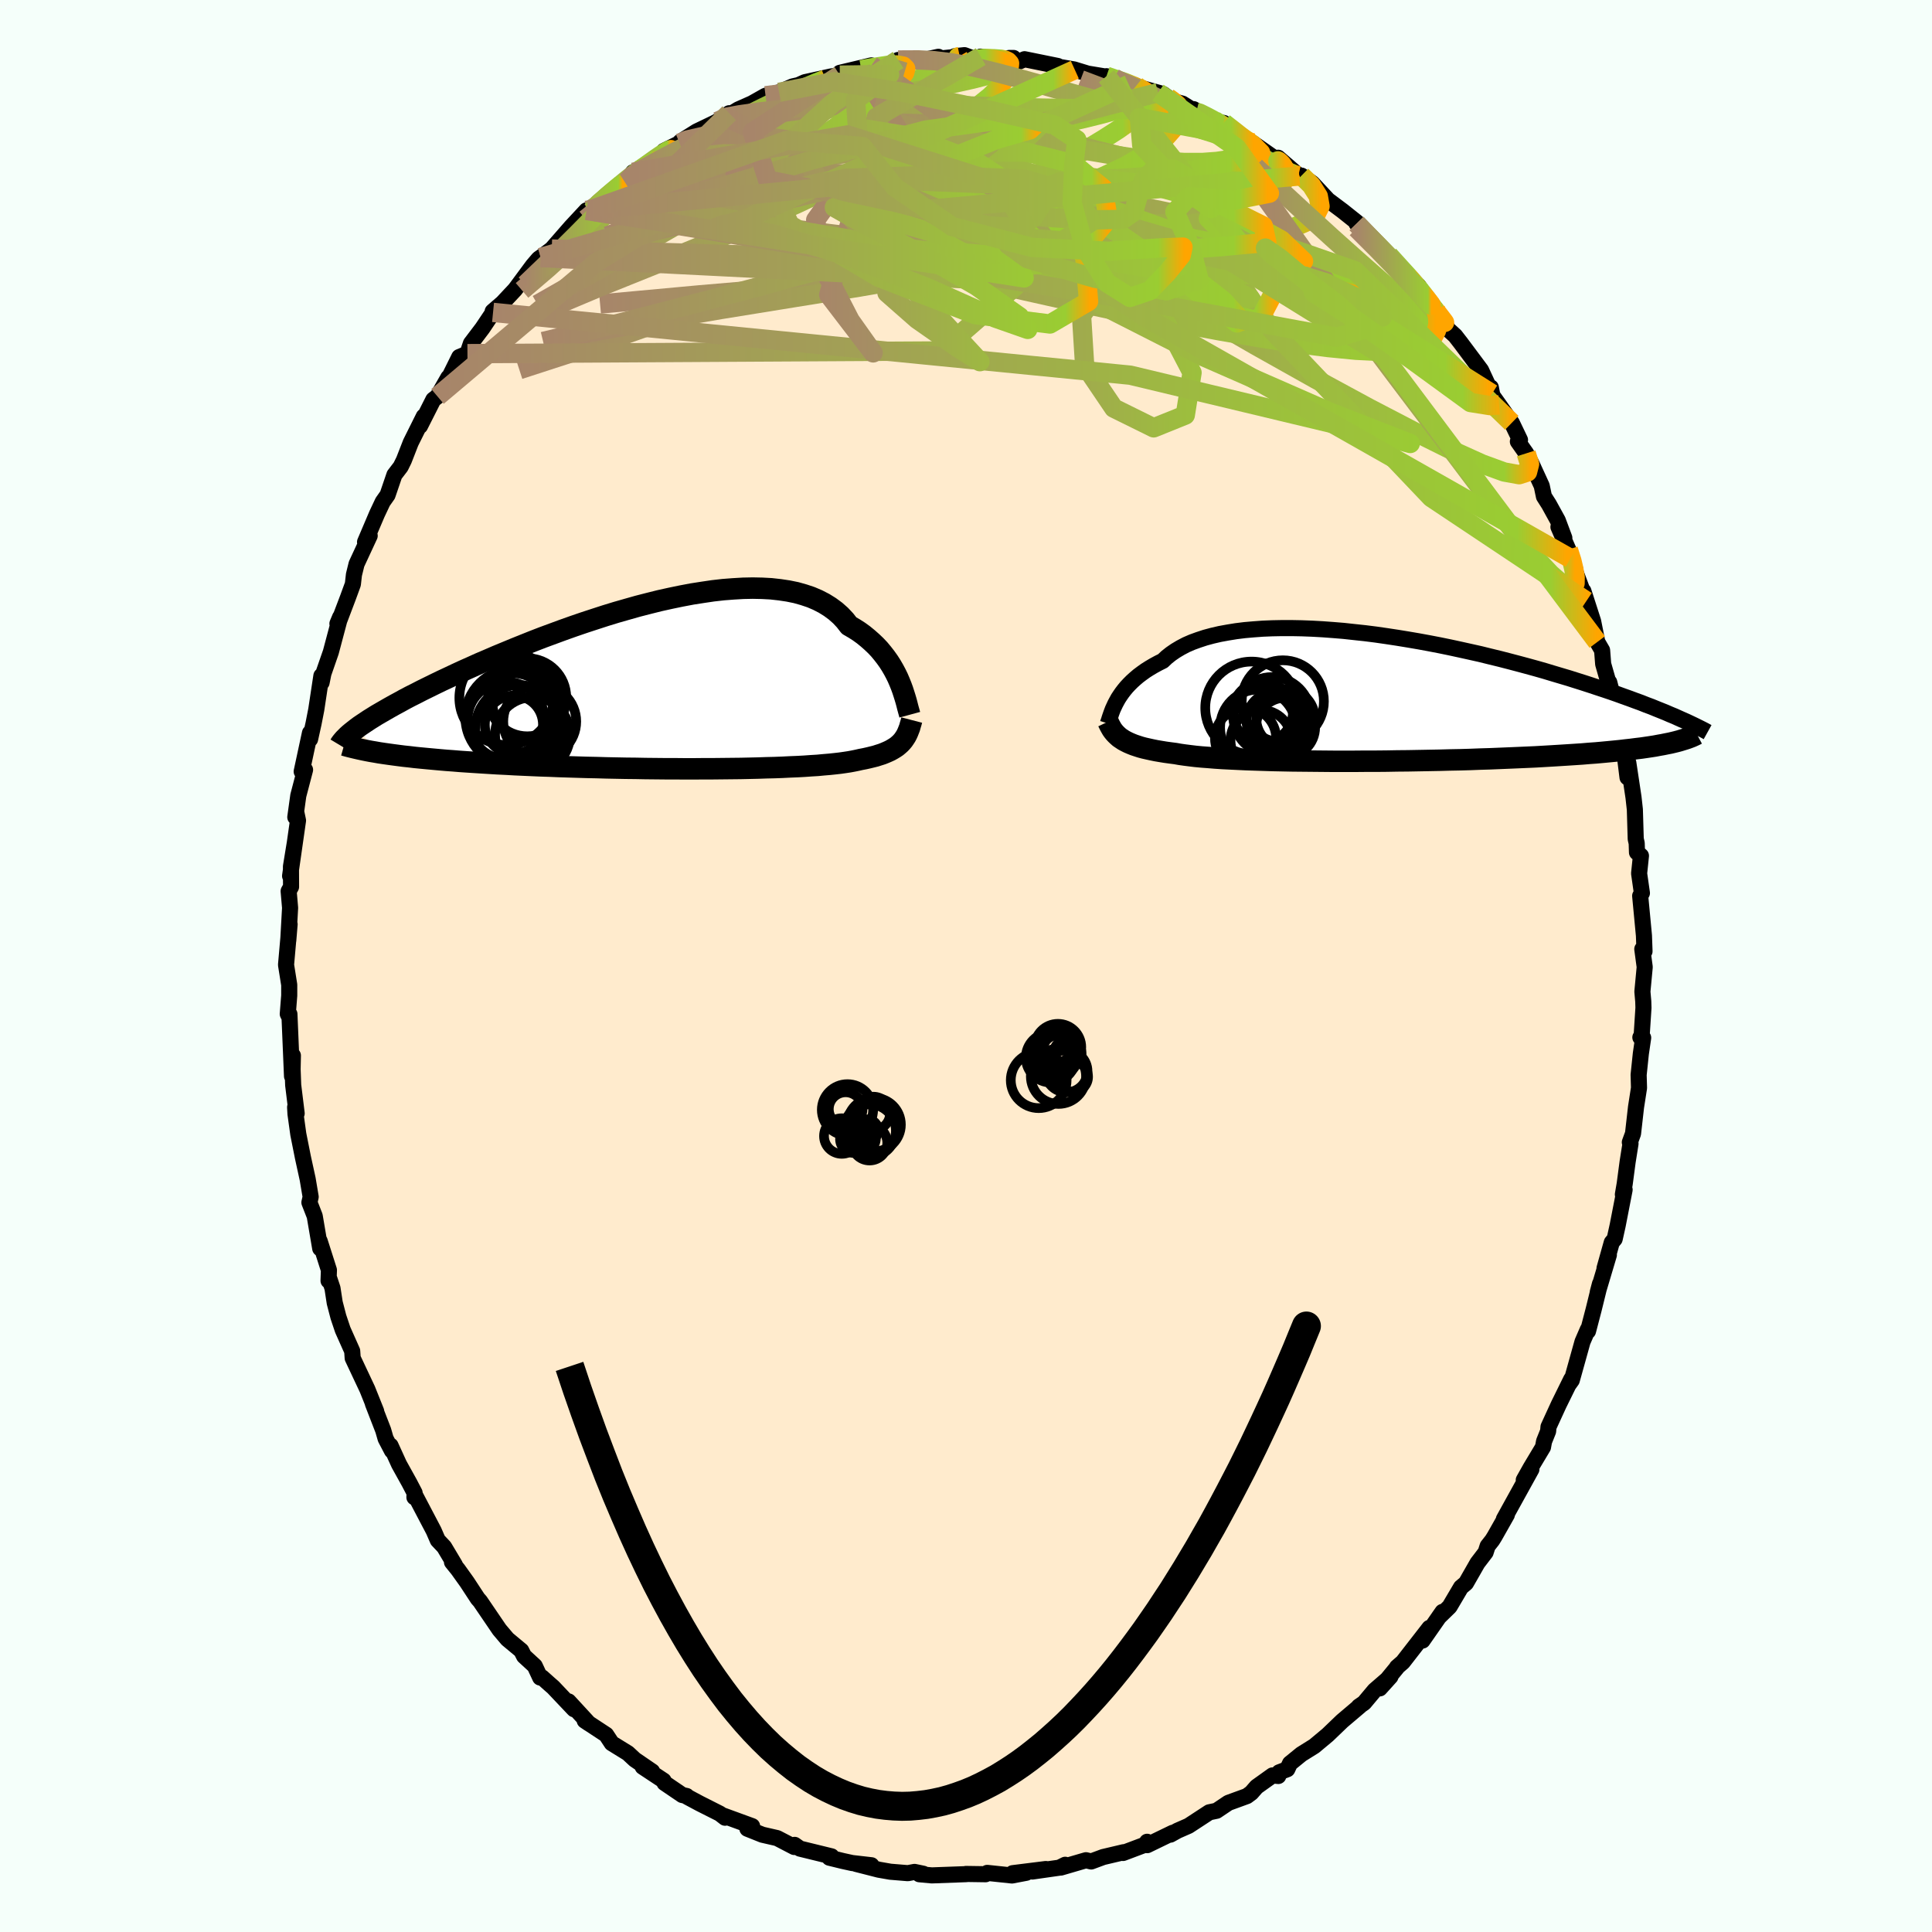 
  <svg viewBox="-100 -100 200 200" xmlns="http://www.w3.org/2000/svg" width="500" height="500" id="face-svg">
    <defs>
      <clipPath id="leftEyeClipPath">
        <polyline points="24.67,-0.58 24.49,-1 24.28,-1.43 24.05,-1.86 23.8,-2.29 23.53,-2.71 23.23,-3.13 22.91,-3.54 22.57,-3.95 22.2,-4.34 21.8,-4.72 21.38,-5.09 20.94,-5.45 20.47,-5.79 19.97,-6.11 19.45,-6.41 19.03,-6.95 18.56,-7.45 18.04,-7.91 17.47,-8.33 16.86,-8.71 16.2,-9.05 15.5,-9.35 14.75,-9.6 13.97,-9.82 13.14,-9.99 12.27,-10.12 11.37,-10.22 10.44,-10.27 9.47,-10.29 8.48,-10.27 7.46,-10.21 6.42,-10.13 5.36,-10.01 4.28,-9.85 3.19,-9.68 2.08,-9.47 0.97,-9.24 -0.16,-8.99 -1.28,-8.71 -2.41,-8.42 -3.54,-8.1 -4.66,-7.78 -5.77,-7.44 -6.88,-7.08 -7.98,-6.72 -9.06,-6.35 -10.13,-5.97 -11.19,-5.58 -12.22,-5.2 -13.23,-4.81 -14.23,-4.41 -15.2,-4.02 -16.14,-3.63 -17.06,-3.25 -17.96,-2.86 -18.83,-2.49 -19.67,-2.11 -20.48,-1.75 -21.26,-1.39 -22.02,-1.03 -22.75,-0.69 -23.45,-0.35 -24.12,-0.02 -24.77,0.3 -25.39,0.62 -25.99,0.92 -26.56,1.22 -27.1,1.52 -27.62,1.8 -28.12,2.08 -28.59,2.35 -29.04,2.61 -29.47,2.86 -29.87,3.11 -30.24,3.34 -30.6,3.58 -30.93,3.8 -31.24,4.01 -31.52,4.22 -29.19,6.76 -28.72,6.83 -28.23,6.9 -27.72,6.97 -27.19,7.04 -26.64,7.11 -26.07,7.17 -25.49,7.24 -24.88,7.3 -24.25,7.36 -23.6,7.42 -22.94,7.48 -22.25,7.54 -21.55,7.59 -20.83,7.65 -20.09,7.7 -19.32,7.75 -18.54,7.8 -17.73,7.85 -16.91,7.9 -16.06,7.94 -15.2,7.99 -14.32,8.03 -13.42,8.07 -12.5,8.11 -11.56,8.14 -10.61,8.18 -9.65,8.21 -8.68,8.24 -7.69,8.27 -6.7,8.29 -5.7,8.32 -4.69,8.34 -3.67,8.36 -2.66,8.37 -1.64,8.39 -0.62,8.4 0.39,8.41 1.4,8.41 2.41,8.42 3.41,8.42 4.39,8.41 5.37,8.41 6.33,8.4 7.28,8.39 8.21,8.38 9.12,8.36 10.01,8.34 10.87,8.31 11.72,8.29 12.53,8.26 13.32,8.22 14.09,8.19 14.82,8.15 15.52,8.1 16.19,8.06 16.82,8 17.42,7.95 17.99,7.89 18.52,7.83 19.01,7.76 19.47,7.69 19.9,7.61 20.29,7.53 20.64,7.45 21.06,7.37 21.46,7.28 21.83,7.19 22.19,7.1 22.53,6.99 22.85,6.89 23.15,6.77 23.43,6.65 23.69,6.53 23.94,6.39 24.17,6.25 24.38,6.11 24.57,5.95 24.75,5.79 24.91,5.62" />
      </clipPath>
      <clipPath id="rightEyeClipPath">
        <polyline points="-26.82,0.42 -26.66,0.13 -26.47,-0.16 -26.27,-0.45 -26.04,-0.75 -25.8,-1.04 -25.53,-1.33 -25.23,-1.63 -24.92,-1.91 -24.58,-2.2 -24.22,-2.47 -23.83,-2.75 -23.42,-3.01 -22.98,-3.27 -22.52,-3.52 -22.04,-3.76 -21.65,-4.13 -21.21,-4.48 -20.73,-4.81 -20.21,-5.12 -19.64,-5.42 -19.02,-5.69 -18.36,-5.93 -17.66,-6.16 -16.92,-6.36 -16.14,-6.54 -15.32,-6.69 -14.46,-6.83 -13.57,-6.94 -12.65,-7.02 -11.7,-7.09 -10.73,-7.13 -9.72,-7.15 -8.7,-7.15 -7.66,-7.13 -6.6,-7.09 -5.52,-7.03 -4.43,-6.95 -3.33,-6.86 -2.23,-6.74 -1.11,-6.62 0,-6.48 1.11,-6.32 2.23,-6.15 3.33,-5.97 4.44,-5.78 5.53,-5.58 6.62,-5.37 7.69,-5.15 8.75,-4.92 9.79,-4.69 10.82,-4.46 11.83,-4.21 12.82,-3.97 13.79,-3.72 14.74,-3.47 15.67,-3.22 16.58,-2.97 17.46,-2.72 18.32,-2.46 19.16,-2.21 19.97,-1.97 20.76,-1.72 21.52,-1.48 22.26,-1.24 22.98,-1 23.68,-0.77 24.36,-0.54 25.02,-0.31 25.65,-0.08 26.27,0.14 26.86,0.36 27.44,0.57 27.99,0.79 28.53,0.99 29.04,1.2 29.54,1.4 30.01,1.59 30.47,1.79 30.91,1.97 30.8,4.68 30.46,4.76 30.1,4.83 29.71,4.91 29.31,4.98 28.89,5.06 28.44,5.13 27.97,5.2 27.49,5.27 26.98,5.33 26.44,5.4 25.89,5.46 25.31,5.53 24.71,5.59 24.09,5.65 23.45,5.71 22.78,5.77 22.08,5.82 21.37,5.88 20.62,5.93 19.85,5.98 19.06,6.03 18.24,6.08 17.39,6.13 16.52,6.18 15.62,6.22 14.7,6.26 13.76,6.3 12.79,6.34 11.81,6.38 10.8,6.41 9.77,6.45 8.73,6.48 7.68,6.5 6.6,6.53 5.52,6.55 4.43,6.57 3.33,6.59 2.22,6.6 1.11,6.62 0,6.63 -1.1,6.63 -2.21,6.64 -3.31,6.64 -4.4,6.64 -5.48,6.63 -6.54,6.62 -7.59,6.61 -8.62,6.6 -9.63,6.58 -10.61,6.56 -11.57,6.53 -12.5,6.5 -13.4,6.47 -14.26,6.43 -15.09,6.39 -15.89,6.35 -16.64,6.3 -17.36,6.24 -18.03,6.19 -18.66,6.13 -19.24,6.06 -19.79,5.99 -20.28,5.92 -20.73,5.84 -21.27,5.77 -21.78,5.7 -22.27,5.62 -22.74,5.54 -23.18,5.45 -23.59,5.36 -23.99,5.27 -24.36,5.17 -24.7,5.06 -25.03,4.95 -25.33,4.83 -25.61,4.71 -25.87,4.58 -26.11,4.45 -26.32,4.31" />
      </clipPath>
      <filter id="fuzzy">
        <feTurbulence id="turbulence" baseFrequency="0.05" numOctaves="3" type="noise" result="noise" />
        <feDisplacementMap in="SourceGraphic" in2="noise" scale="2" />
      </filter>
      <linearGradient id="rainbowGradient" x1="0%" y1="0%" x2="100%" y2="0%">
        <stop offset="0%" style="stop-color: rgb(167, 133, 106); stop-opacity: 1" />
        <stop offset="95.6%" style="stop-color: rgb(154, 205, 50); stop-opacity: 1" />
        <stop offset="100%" style="stop-color: rgb(255, 165, 0); stop-opacity: 1" />
      </linearGradient>
    </defs>
    <rect x="-100" y="-100" width="100%" height="100%" fill="rgb(245, 255, 250)" />
    <polyline id="faceContour" points="70.26,0.11 70.02,2.65 70.11,3.67 70.13,4.33 69.94,7.26 69.81,7.39 70.1,7.43 69.86,9.07 69.63,11.27 69.67,12.62 69.36,14.61 69.05,17.35 68.72,18.25 68.79,18.39 68.49,20.28 68.19,22.54 68,23.65 68.18,23.16 67.46,26.86 67.15,28.26 66.85,28.62 66.1,31.29 66.55,29.91 65.4,33.77 65.63,32.9 64.98,35.54 64.39,37.8 64.37,37.63 63.82,38.9 62.71,42.88 62.41,43.3 62.65,42.78 61.36,45.4 60.3,47.71 60.26,48.16 59.84,49.21 59.73,49.81 58.46,51.93 57.74,53.21 58.53,52.1 55.68,57.26 55.99,56.81 54.71,59.07 54.48,59.44 54,60.05 53.79,60.7 52.95,61.8 51.76,63.88 51.24,64.32 50.06,66.32 48.95,67.4 49.33,66.86 47.26,69.83 47.97,68.52 45.22,72.06 44.61,72.59 44.6,72.64 42.84,74.78 43.94,73.56 42.3,74.98 41.21,76.28 40.66,76.66 40.78,76.6 38.94,78.16 37.44,79.6 36.05,80.76 34.72,81.59 33.54,82.55 33.26,83.15 32.42,83.47 32.33,83.85 31.73,83.79 30.08,84.97 29.54,85.59 29.08,85.93 27.16,86.63 25.94,87.45 25.18,87.61 23.04,89.01 21.9,89.51 21.16,89.92 21.4,89.73 18.76,91.01 18.75,90.66 18.57,90.95 16.26,91.82 16.32,91.74 14.2,92.24 12.96,92.7 12.42,92.57 9.82,93.33 10.27,93.04 9.67,93.34 6.87,93.74 8.27,93.48 4.83,93.91 6.24,93.87 4.76,94.15 2.2,93.88 2.03,94.02 0,93.99 0.04,94.01 -3.54,94.14 -4.83,94.02 -4.42,93.97 -5.33,93.78 -6.02,93.91 -7.83,93.76 -9.03,93.55 -11.38,92.95 -9.79,93.09 -11.79,92.86 -12.75,92.65 -14.14,92.31 -13.92,92.17 -17.19,91.37 -17.74,90.98 -17.78,91.2 -19.55,90.28 -21.08,89.93 -22.63,89.31 -22.14,89.04 -25.18,87.93 -24.94,88.17 -25.48,87.75 -27.56,86.7 -28.85,86.01 -28.92,85.92 -29.37,85.82 -31.21,84.57 -31.31,84.33 -33.47,82.9 -32.49,83.38 -34.29,82.15 -35,81.49 -36.67,80.46 -37.25,79.58 -39.47,78.12 -39.04,78.41 -41.14,76.13 -40.58,76.94 -42.74,74.66 -43.12,74.33 -43.89,73.64 -44.08,73.66 -44.64,72.46 -45.75,71.44 -46.04,70.87 -47.47,69.68 -48.3,68.7 -50.3,65.76 -50.54,65.49 -51.66,63.78 -52.59,62.48 -53.21,61.71 -52.91,62 -54.02,60.14 -54.68,59.44 -55.1,58.47 -56.99,54.87 -57.1,55 -57.08,54.54 -57.63,53.49 -58.69,51.58 -59.57,49.65 -59.42,50.19 -60.08,48.93 -60.33,48.06 -61.4,45.3 -61.06,46.09 -61.97,43.82 -63.49,40.59 -63.54,39.86 -64.52,37.66 -64.97,36.32 -65.35,34.86 -65.58,33.36 -65.94,32.28 -65.99,32.58 -65.95,31.48 -66.91,28.47 -66.85,29.24 -67.42,25.89 -67.97,24.48 -67.84,23.9 -68.15,22.06 -68.64,19.82 -69.12,17.41 -69.41,15.32 -69.45,14.62 -69.29,15.26 -69.65,12.33 -69.71,10.69 -69.68,9.27 -69.77,11.41 -70.04,4.98 -70.05,5.28 -70.21,4.97 -70.06,3.06 -70.06,1.95 -70.39,-0.12 -70.02,-4.32 -70.16,-2.63 -69.97,-6.02 -70.12,-7.75 -69.87,-8.2 -69.88,-10.3 -69.49,-12.69 -69.97,-9.32 -69.15,-15.06 -69.33,-15.92 -69.43,-15.41 -69.12,-17.64 -68.42,-20.31 -68.77,-20.13 -67.91,-24.13 -67.9,-23.48 -67.54,-25.11 -67.26,-26.54 -66.73,-30.04 -66.79,-29.37 -66.71,-29.34 -66.52,-30.28 -65.75,-32.5 -64.79,-36.11 -65.07,-35.44 -64.84,-35.87 -63.99,-38.11 -63.47,-39.53 -63.36,-40.51 -63.09,-41.61 -61.73,-44.54 -62.21,-43.89 -60.97,-46.8 -60.38,-48.05 -59.88,-48.76 -59.17,-50.84 -58.52,-51.69 -58.19,-52.36 -57.48,-54.18 -56.13,-56.89 -56.52,-55.9 -55.14,-58.63 -54.71,-58.96 -53.59,-60.92 -54.18,-59.57 -52.46,-63.04 -51.61,-63.39 -51.25,-64.45 -50.06,-66.02 -48.96,-67.66 -48.47,-67.83 -49,-67.76 -47.98,-68.64 -46.67,-70.04 -44.84,-72.51 -44.24,-73.21 -43.67,-73.61 -44.03,-73.34 -42.88,-74.22 -40.89,-76.5 -39.29,-78.22 -38.74,-78.15 -38.31,-78.56 -38.91,-78.26 -36.79,-80.08 -35.27,-81.07 -34.48,-82.16 -34.37,-81.97 -34.12,-82.37 -31.53,-83.9 -31.27,-84.38 -29.65,-85.18 -29.58,-85.32 -27.88,-86.39 -26.05,-87.27 -25.74,-87.43 -24.51,-88.28 -24.87,-87.88 -23.57,-88.67 -22.15,-89.3 -20.75,-90.09 -19.35,-90.44 -17.96,-91.05 -17.34,-91.19 -16.68,-91.49 -14,-92.08 -13.06,-92.22 -12.33,-92.6 -13.06,-92.46 -9.8,-93.23 -10.85,-92.79 -10.07,-92.95 -6.3,-93.56 -7.03,-93.79 -4.39,-93.79 -2.86,-94.12 -3.72,-93.84 -0.65,-94.15 -1.17,-94.18 -0.16,-94.29 1.02,-93.85 1.52,-94.14 3.8,-93.75 4.92,-94 4.47,-94 5.51,-93.63 6.06,-93.87 9.5,-93.17 9.28,-93.14 11.2,-92.81 11.26,-92.79 12.6,-92.38 15.32,-91.93 14.54,-92.11 17.62,-91.12 16.85,-91.25 19.88,-90.41 20.41,-90.26 20.9,-89.9 21.22,-89.59 22.41,-89.27 23.83,-88.38 23.56,-88.7 25.73,-87.51 25.65,-87.43 26.69,-87.27 28.25,-86.02 29.67,-85.21 32.48,-83.24 31.73,-83.62 33.2,-82.89 32.31,-83.67 34.5,-81.78 34.73,-81.82 35.85,-81.04 37.48,-79.29 38.99,-78.16 40.47,-76.98 40.43,-76.86 41.26,-75.97 43.42,-73.87 42.65,-74.5 44.88,-72.41 43.78,-73.58 44.61,-72.57 46.85,-70.4 47.36,-69.62 48.58,-68.06 48.46,-68.03 49.46,-66.81 49.86,-65.95 50.64,-65.24 51.23,-64.48 53.32,-61.68 54.45,-59.24 54.33,-59.89 54.49,-59.06 55.19,-58.08 56.5,-56.23 57.35,-54.46 57.13,-54.29 57.99,-53.07 58.54,-52.01 59.6,-49.7 59.83,-48.6 60.34,-47.8 61.26,-46.13 61.94,-44.31 61.33,-45.45 62.35,-43.11 63.04,-41.15 62.57,-42.19 64.22,-37.78 63.91,-38.82 64.92,-35.69 65.35,-33.54 65.85,-32.68 65.96,-31.26 66.51,-29.34 66.59,-29.37 67.48,-25.9 67.26,-26.92 67.43,-26.33 68.29,-22.7 68.27,-21.21 68.48,-19.52 68.56,-21.05 69.1,-17.46 69.24,-16.2 69.33,-13.15 69.43,-12.71 69.46,-11.76 69.87,-11.41 69.68,-9.58 69.97,-7.55 69.79,-7.26 70.18,-3.15 70.24,-1.52 70.01,-1.75 70.26,0.11 70.02,2.65" fill="rgb(255, 235, 205)" stroke="black" stroke-width="1.667" stroke-linejoin="round" filter="url(#fuzzy)" />
    <g transform="translate(42.42 -27.83)">
      <polyline id="rightCountour" points="-26.82,0.42 -26.66,0.13 -26.47,-0.16 -26.27,-0.45 -26.04,-0.75 -25.8,-1.04 -25.53,-1.33 -25.23,-1.63 -24.92,-1.91 -24.58,-2.2 -24.22,-2.47 -23.83,-2.75 -23.42,-3.01 -22.98,-3.27 -22.52,-3.52 -22.04,-3.76 -21.65,-4.13 -21.21,-4.48 -20.73,-4.81 -20.21,-5.12 -19.64,-5.42 -19.02,-5.69 -18.36,-5.93 -17.66,-6.16 -16.92,-6.36 -16.14,-6.54 -15.32,-6.69 -14.46,-6.83 -13.57,-6.94 -12.65,-7.02 -11.7,-7.09 -10.73,-7.13 -9.72,-7.15 -8.7,-7.15 -7.66,-7.13 -6.6,-7.09 -5.52,-7.03 -4.43,-6.95 -3.33,-6.86 -2.23,-6.74 -1.11,-6.62 0,-6.48 1.11,-6.32 2.23,-6.15 3.33,-5.97 4.44,-5.78 5.53,-5.58 6.62,-5.37 7.69,-5.15 8.75,-4.92 9.79,-4.69 10.82,-4.46 11.83,-4.21 12.82,-3.97 13.79,-3.72 14.74,-3.47 15.67,-3.22 16.58,-2.97 17.46,-2.72 18.32,-2.46 19.16,-2.21 19.97,-1.97 20.76,-1.72 21.52,-1.48 22.26,-1.24 22.98,-1 23.68,-0.77 24.36,-0.54 25.02,-0.31 25.65,-0.08 26.27,0.14 26.86,0.36 27.44,0.57 27.99,0.79 28.53,0.99 29.04,1.2 29.54,1.4 30.01,1.59 30.47,1.79 30.91,1.97 30.8,4.68 30.46,4.76 30.1,4.83 29.71,4.91 29.31,4.98 28.89,5.06 28.44,5.13 27.97,5.2 27.49,5.27 26.98,5.33 26.44,5.4 25.89,5.46 25.31,5.53 24.71,5.59 24.09,5.65 23.45,5.71 22.78,5.77 22.08,5.82 21.37,5.88 20.62,5.93 19.85,5.98 19.06,6.03 18.24,6.08 17.39,6.13 16.52,6.18 15.62,6.22 14.7,6.26 13.76,6.3 12.79,6.34 11.81,6.38 10.8,6.41 9.77,6.45 8.73,6.48 7.68,6.5 6.6,6.53 5.52,6.55 4.43,6.57 3.33,6.59 2.22,6.6 1.11,6.62 0,6.63 -1.1,6.63 -2.21,6.64 -3.31,6.64 -4.4,6.64 -5.48,6.63 -6.54,6.62 -7.59,6.61 -8.62,6.6 -9.63,6.58 -10.61,6.56 -11.57,6.53 -12.5,6.5 -13.4,6.47 -14.26,6.43 -15.09,6.39 -15.89,6.35 -16.64,6.3 -17.36,6.24 -18.03,6.19 -18.66,6.13 -19.24,6.06 -19.79,5.99 -20.28,5.92 -20.73,5.84 -21.27,5.77 -21.78,5.7 -22.27,5.62 -22.74,5.54 -23.18,5.45 -23.59,5.36 -23.99,5.27 -24.36,5.17 -24.7,5.06 -25.03,4.95 -25.33,4.83 -25.61,4.71 -25.87,4.58 -26.11,4.45 -26.32,4.31" fill="white" stroke="white" stroke-width="0" stroke-linejoin="round" filter="url(#fuzzy)" />
    </g>
    <g transform="translate(-31.55 -28.83)">
      <polyline id="leftCountour" points="24.67,-0.58 24.49,-1 24.28,-1.43 24.05,-1.86 23.8,-2.29 23.53,-2.71 23.23,-3.13 22.91,-3.54 22.57,-3.95 22.2,-4.34 21.8,-4.72 21.38,-5.09 20.94,-5.45 20.47,-5.79 19.97,-6.11 19.45,-6.41 19.03,-6.95 18.56,-7.45 18.04,-7.91 17.47,-8.33 16.86,-8.71 16.2,-9.05 15.5,-9.35 14.75,-9.6 13.97,-9.82 13.14,-9.99 12.27,-10.12 11.37,-10.22 10.44,-10.27 9.47,-10.29 8.48,-10.27 7.46,-10.21 6.42,-10.13 5.36,-10.01 4.28,-9.85 3.19,-9.68 2.08,-9.47 0.97,-9.24 -0.16,-8.99 -1.28,-8.71 -2.41,-8.42 -3.54,-8.1 -4.66,-7.78 -5.77,-7.44 -6.88,-7.08 -7.98,-6.72 -9.06,-6.35 -10.13,-5.97 -11.19,-5.58 -12.22,-5.2 -13.23,-4.81 -14.23,-4.41 -15.2,-4.02 -16.14,-3.63 -17.06,-3.25 -17.96,-2.86 -18.83,-2.49 -19.67,-2.11 -20.48,-1.75 -21.26,-1.39 -22.02,-1.03 -22.75,-0.69 -23.45,-0.35 -24.12,-0.02 -24.77,0.3 -25.39,0.62 -25.99,0.92 -26.56,1.22 -27.1,1.52 -27.62,1.8 -28.12,2.08 -28.59,2.35 -29.04,2.61 -29.47,2.86 -29.87,3.11 -30.24,3.34 -30.6,3.58 -30.93,3.8 -31.24,4.01 -31.52,4.22 -29.19,6.76 -28.72,6.83 -28.23,6.9 -27.72,6.97 -27.19,7.04 -26.64,7.11 -26.07,7.17 -25.49,7.24 -24.88,7.3 -24.25,7.36 -23.6,7.42 -22.94,7.48 -22.25,7.54 -21.55,7.59 -20.83,7.65 -20.09,7.7 -19.32,7.75 -18.54,7.8 -17.73,7.85 -16.91,7.9 -16.06,7.94 -15.2,7.99 -14.32,8.03 -13.42,8.07 -12.5,8.11 -11.56,8.14 -10.61,8.18 -9.65,8.21 -8.68,8.24 -7.69,8.27 -6.7,8.29 -5.7,8.32 -4.69,8.34 -3.67,8.36 -2.66,8.37 -1.64,8.39 -0.62,8.4 0.39,8.41 1.4,8.41 2.41,8.42 3.41,8.42 4.39,8.41 5.37,8.41 6.33,8.4 7.28,8.39 8.21,8.38 9.12,8.36 10.01,8.34 10.87,8.31 11.72,8.29 12.53,8.26 13.32,8.22 14.09,8.19 14.82,8.15 15.52,8.1 16.19,8.06 16.82,8 17.42,7.95 17.99,7.89 18.52,7.83 19.01,7.76 19.47,7.69 19.9,7.61 20.29,7.53 20.64,7.45 21.06,7.37 21.46,7.28 21.83,7.19 22.19,7.1 22.53,6.99 22.85,6.89 23.15,6.77 23.43,6.65 23.69,6.53 23.94,6.39 24.17,6.25 24.38,6.11 24.57,5.95 24.75,5.79 24.91,5.62" fill="white" stroke="white" stroke-width="0" stroke-linejoin="round" filter="url(#fuzzy)" />
    </g>
    <g transform="translate(42.42 -27.83)">
      <polyline id="rightUpper" points="-27.73,2.72 -27.68,2.56 -27.62,2.39 -27.56,2.19 -27.49,1.98 -27.41,1.75 -27.32,1.5 -27.22,1.24 -27.1,0.98 -26.97,0.7 -26.82,0.42 -26.66,0.13 -26.47,-0.16 -26.27,-0.45 -26.04,-0.75 -25.8,-1.04 -25.53,-1.33 -25.23,-1.63 -24.92,-1.91 -24.58,-2.2 -24.22,-2.47 -23.83,-2.75 -23.42,-3.01 -22.98,-3.27 -22.52,-3.52 -22.04,-3.76 -21.65,-4.13 -21.21,-4.48 -20.73,-4.81 -20.21,-5.12 -19.64,-5.42 -19.02,-5.69 -18.36,-5.93 -17.66,-6.16 -16.92,-6.36 -16.14,-6.54 -15.32,-6.69 -14.46,-6.83 -13.57,-6.94 -12.65,-7.02 -11.7,-7.09 -10.73,-7.13 -9.72,-7.15 -8.7,-7.15 -7.66,-7.13 -6.6,-7.09 -5.52,-7.03 -4.43,-6.95 -3.33,-6.86 -2.23,-6.74 -1.11,-6.62 0,-6.48 1.11,-6.32 2.23,-6.15 3.33,-5.97 4.44,-5.78 5.53,-5.58 6.62,-5.37 7.69,-5.15 8.75,-4.92 9.79,-4.69 10.82,-4.46 11.83,-4.21 12.82,-3.97 13.79,-3.72 14.74,-3.47 15.67,-3.22 16.58,-2.97 17.46,-2.72 18.32,-2.46 19.16,-2.21 19.97,-1.97 20.76,-1.72 21.52,-1.48 22.26,-1.24 22.98,-1 23.68,-0.77 24.36,-0.54 25.02,-0.31 25.65,-0.08 26.27,0.14 26.86,0.36 27.44,0.57 27.99,0.79 28.53,0.99 29.04,1.2 29.54,1.4 30.01,1.59 30.47,1.79 30.91,1.97 31.33,2.16 31.73,2.34 32.12,2.51 32.48,2.68 32.84,2.85 33.17,3.01 33.49,3.17 33.79,3.32 34.08,3.47 34.35,3.62" fill="none" stroke="black" stroke-width="1.667" stroke-linejoin="round" filter="url(#fuzzy)" />
      <polyline id="rightLower" points="-27.72,2.54 -27.62,2.75 -27.52,2.95 -27.41,3.15 -27.3,3.34 -27.17,3.52 -27.03,3.69 -26.88,3.85 -26.71,4.01 -26.53,4.17 -26.32,4.31 -26.11,4.45 -25.87,4.58 -25.61,4.71 -25.33,4.83 -25.03,4.95 -24.7,5.06 -24.36,5.17 -23.99,5.27 -23.59,5.36 -23.18,5.45 -22.74,5.54 -22.27,5.62 -21.78,5.7 -21.27,5.77 -20.73,5.84 -20.28,5.92 -19.79,5.99 -19.24,6.06 -18.66,6.13 -18.03,6.19 -17.36,6.24 -16.64,6.3 -15.89,6.35 -15.09,6.39 -14.26,6.43 -13.4,6.47 -12.5,6.5 -11.57,6.53 -10.61,6.56 -9.63,6.58 -8.62,6.6 -7.59,6.61 -6.54,6.62 -5.48,6.63 -4.4,6.64 -3.31,6.64 -2.21,6.64 -1.1,6.63 0,6.63 1.11,6.62 2.22,6.6 3.33,6.59 4.43,6.57 5.52,6.55 6.6,6.53 7.68,6.5 8.73,6.48 9.77,6.45 10.8,6.41 11.81,6.38 12.79,6.34 13.76,6.3 14.7,6.26 15.62,6.22 16.52,6.18 17.39,6.13 18.24,6.08 19.06,6.03 19.85,5.98 20.62,5.93 21.37,5.88 22.08,5.82 22.78,5.77 23.45,5.71 24.09,5.65 24.71,5.59 25.31,5.53 25.89,5.46 26.44,5.4 26.98,5.33 27.49,5.27 27.97,5.2 28.44,5.13 28.89,5.06 29.31,4.98 29.71,4.91 30.1,4.83 30.46,4.76 30.8,4.68 31.13,4.6 31.43,4.52 31.72,4.43 31.98,4.35 32.23,4.27 32.47,4.18 32.68,4.1 32.88,4.01 33.07,3.92 33.24,3.83" fill="none" stroke="black" stroke-width="2.222" stroke-linejoin="round" filter="url(#fuzzy)" />
      <circle r="3.03" cx="-9.343" cy="2.191" stroke="black" fill="none" stroke-width="1.0" filter="url(#fuzzy)" clip-path="url(#rightEyeClipPath)" /><circle r="4.01" cx="-10.748" cy="1.931" stroke="black" fill="none" stroke-width="1.0" filter="url(#fuzzy)" clip-path="url(#rightEyeClipPath)" /><circle r="3.168" cx="-13.478" cy="4.271" stroke="black" fill="none" stroke-width="1.0" filter="url(#fuzzy)" clip-path="url(#rightEyeClipPath)" /><circle r="3.932" cx="-12.183" cy="3.146" stroke="black" fill="none" stroke-width="1.0" filter="url(#fuzzy)" clip-path="url(#rightEyeClipPath)" /><circle r="3.012" cx="-10.368" cy="2.466" stroke="black" fill="none" stroke-width="1.0" filter="url(#fuzzy)" clip-path="url(#rightEyeClipPath)" /><circle r="4.794" cx="-12.858" cy="1.111" stroke="black" fill="none" stroke-width="1.0" filter="url(#fuzzy)" clip-path="url(#rightEyeClipPath)" /><circle r="4.254" cx="-9.623" cy="0.436" stroke="black" fill="none" stroke-width="1.0" filter="url(#fuzzy)" clip-path="url(#rightEyeClipPath)" /><circle r="3.16" cx="-11.878" cy="4.486" stroke="black" fill="none" stroke-width="1.0" filter="url(#fuzzy)" clip-path="url(#rightEyeClipPath)" /><circle r="3.13" cx="-11.703" cy="1.541" stroke="black" fill="none" stroke-width="1.0" filter="url(#fuzzy)" clip-path="url(#rightEyeClipPath)" /><circle r="3.066" cx="-9.343" cy="3.121" stroke="black" fill="none" stroke-width="1.0" filter="url(#fuzzy)" clip-path="url(#rightEyeClipPath)" />
      </g>
    <g transform="translate(-31.55 -28.83)">
      <polyline id="leftUpper" points="25.73,2.82 25.67,2.6 25.6,2.35 25.52,2.06 25.44,1.74 25.35,1.4 25.24,1.03 25.12,0.65 24.99,0.25 24.84,-0.16 24.67,-0.58 24.49,-1 24.28,-1.43 24.05,-1.86 23.8,-2.29 23.53,-2.71 23.23,-3.13 22.91,-3.54 22.57,-3.95 22.2,-4.34 21.8,-4.72 21.38,-5.09 20.94,-5.45 20.47,-5.79 19.97,-6.11 19.45,-6.41 19.03,-6.95 18.56,-7.45 18.04,-7.91 17.47,-8.33 16.86,-8.71 16.2,-9.05 15.5,-9.35 14.75,-9.6 13.97,-9.82 13.14,-9.99 12.27,-10.12 11.37,-10.22 10.44,-10.27 9.47,-10.29 8.48,-10.27 7.46,-10.21 6.42,-10.13 5.36,-10.01 4.28,-9.85 3.19,-9.68 2.08,-9.47 0.97,-9.24 -0.16,-8.99 -1.28,-8.71 -2.41,-8.42 -3.54,-8.1 -4.66,-7.78 -5.77,-7.44 -6.88,-7.08 -7.98,-6.72 -9.06,-6.35 -10.13,-5.97 -11.19,-5.58 -12.22,-5.2 -13.23,-4.81 -14.23,-4.41 -15.2,-4.02 -16.14,-3.63 -17.06,-3.25 -17.96,-2.86 -18.83,-2.49 -19.67,-2.11 -20.48,-1.75 -21.26,-1.39 -22.02,-1.03 -22.75,-0.69 -23.45,-0.35 -24.12,-0.02 -24.77,0.3 -25.39,0.62 -25.99,0.92 -26.56,1.22 -27.1,1.52 -27.62,1.8 -28.12,2.08 -28.59,2.35 -29.04,2.61 -29.47,2.86 -29.87,3.11 -30.24,3.34 -30.6,3.58 -30.93,3.8 -31.24,4.01 -31.52,4.22 -31.79,4.43 -32.03,4.62 -32.26,4.81 -32.46,4.99 -32.64,5.17 -32.81,5.34 -32.95,5.5 -33.08,5.66 -33.19,5.81 -33.28,5.96" fill="none" stroke="black" stroke-width="2.222" stroke-linejoin="round" filter="url(#fuzzy)" />
      <polyline id="leftLower" points="25.93,3.37 25.86,3.64 25.78,3.9 25.71,4.16 25.62,4.39 25.53,4.62 25.43,4.84 25.32,5.05 25.19,5.25 25.06,5.44 24.91,5.62 24.75,5.79 24.57,5.95 24.38,6.11 24.17,6.25 23.94,6.39 23.69,6.53 23.43,6.65 23.15,6.77 22.85,6.89 22.53,6.99 22.19,7.1 21.83,7.19 21.46,7.28 21.06,7.37 20.64,7.45 20.29,7.53 19.9,7.61 19.47,7.69 19.01,7.76 18.52,7.83 17.99,7.89 17.42,7.95 16.82,8 16.19,8.06 15.52,8.1 14.82,8.15 14.09,8.19 13.32,8.22 12.53,8.26 11.72,8.29 10.87,8.31 10.01,8.34 9.12,8.36 8.21,8.38 7.28,8.39 6.33,8.4 5.37,8.41 4.39,8.41 3.41,8.42 2.41,8.42 1.4,8.41 0.39,8.41 -0.62,8.4 -1.64,8.39 -2.66,8.37 -3.67,8.36 -4.69,8.34 -5.7,8.32 -6.7,8.29 -7.69,8.27 -8.68,8.24 -9.65,8.21 -10.61,8.18 -11.56,8.14 -12.5,8.11 -13.42,8.07 -14.32,8.03 -15.2,7.99 -16.06,7.94 -16.91,7.9 -17.73,7.85 -18.54,7.8 -19.32,7.75 -20.09,7.7 -20.83,7.65 -21.55,7.59 -22.25,7.54 -22.94,7.48 -23.6,7.42 -24.25,7.36 -24.88,7.3 -25.49,7.24 -26.07,7.17 -26.64,7.11 -27.19,7.04 -27.72,6.97 -28.23,6.9 -28.72,6.83 -29.19,6.76 -29.64,6.68 -30.06,6.61 -30.48,6.53 -30.87,6.45 -31.24,6.37 -31.59,6.29 -31.93,6.21 -32.25,6.13 -32.55,6.05 -32.83,5.97" fill="none" stroke="black" stroke-width="2.222" stroke-linejoin="round" filter="url(#fuzzy)" />
      <circle r="4.038" cx="-13.871" cy="1.014" stroke="black" fill="none" stroke-width="1.0" filter="url(#fuzzy)" clip-path="url(#leftEyeClipPath)" /><circle r="3.784" cx="-13.711" cy="1.454" stroke="black" fill="none" stroke-width="1.0" filter="url(#fuzzy)" clip-path="url(#leftEyeClipPath)" /><circle r="3.882" cx="-13.321" cy="4.894" stroke="black" fill="none" stroke-width="1.0" filter="url(#fuzzy)" clip-path="url(#leftEyeClipPath)" /><circle r="4.57" cx="-15.506" cy="3.064" stroke="black" fill="none" stroke-width="1.0" filter="url(#fuzzy)" clip-path="url(#leftEyeClipPath)" /><circle r="4.998" cx="-15.276" cy="3.094" stroke="black" fill="none" stroke-width="1.0" filter="url(#fuzzy)" clip-path="url(#leftEyeClipPath)" /><circle r="4.528" cx="-14.721" cy="4.274" stroke="black" fill="none" stroke-width="1.0" filter="url(#fuzzy)" clip-path="url(#leftEyeClipPath)" /><circle r="4.876" cx="-16.021" cy="1.079" stroke="black" fill="none" stroke-width="1.0" filter="url(#fuzzy)" clip-path="url(#leftEyeClipPath)" /><circle r="3.01" cx="-15.251" cy="3.844" stroke="black" fill="none" stroke-width="1.0" filter="url(#fuzzy)" clip-path="url(#leftEyeClipPath)" /><circle r="3.996" cx="-16.066" cy="3.399" stroke="black" fill="none" stroke-width="1.0" filter="url(#fuzzy)" clip-path="url(#leftEyeClipPath)" /><circle r="3.778" cx="-12.576" cy="3.519" stroke="black" fill="none" stroke-width="1.0" filter="url(#fuzzy)" clip-path="url(#leftEyeClipPath)" />
    </g>
    <g id="hairs">
      <polyline points="-39.29,-78.22 -38.82,-78.31 -38.31,-78.65 -37.56,-79.27 -36.61,-80.07 -35.59,-80.91 -34.62,-81.69 -33.74,-82.39 -32.93,-83 -32.19,-83.53 -31.56,-83.96 -31.05,-84.29 -30.71,-84.47 -30.56,-84.51 -30.64,-84.36 -31,-84 -31.65,-83.44 -32.56,-82.69 -33.7,-81.79 -35.09,-80.72 -36.88,-79.34 -39.38,-77.31" fill="none" stroke="url(#rainbowGradient)" stroke-width="2" stroke-linejoin="round" filter="url(#fuzzy)" /><polyline points="14.54,-92.11 16.41,-91.47 17.45,-91.05 18.14,-90.69 18.47,-90.35 18.46,-90.02 18.13,-89.68 17.5,-89.32 16.58,-88.94 15.35,-88.54 13.8,-88.12 11.92,-87.66 9.69,-87.17 7.08,-86.63 3.99,-86.06 0.36,-85.48 -3.88,-84.94 -8.77,-84.43 -14.29,-83.92 -20.44,-83.33 -27.25,-82.6" fill="none" stroke="url(#rainbowGradient)" stroke-width="2" stroke-linejoin="round" filter="url(#fuzzy)" /><polyline points="-38.31,-78.56 -37.89,-78.92 -36.42,-79.88 -34.64,-80.89 -32.74,-81.82 -30.71,-82.7 -28.49,-83.59 -26.08,-84.51 -23.53,-85.46 -20.88,-86.41 -18.19,-87.35 -15.51,-88.28 -12.89,-89.17 -10.39,-90.02 -8.02,-90.82 -5.76,-91.56 -3.5,-92.25 -1.28,-92.89 0.61,-93.49" fill="none" stroke="url(#rainbowGradient)" stroke-width="2" stroke-linejoin="round" filter="url(#fuzzy)" /><polyline points="1.02,-93.85 1.92,-93.95 2.93,-93.92 3.62,-93.87 4.04,-93.78 4.33,-93.64 4.51,-93.44 4.49,-93.19 4.16,-92.91 3.45,-92.58 2.31,-92.22 0.71,-91.81 -1.39,-91.34 -4.04,-90.79 -7.28,-90.17 -11.09,-89.5 -15.39,-88.83 -20.17,-88.21" fill="none" stroke="url(#rainbowGradient)" stroke-width="2" stroke-linejoin="round" filter="url(#fuzzy)" /><polyline points="-38.31,-78.56 -38.04,-78.91 -37.02,-79.8 -35.98,-80.67 -35.11,-81.39 -34.37,-81.97 -33.7,-82.46 -33.09,-82.86 -32.56,-83.17 -32.18,-83.33 -31.99,-83.33 -32.04,-83.11 -32.35,-82.68 -32.94,-82.02 -33.83,-81.12 -35.05,-79.95 -36.61,-78.46 -38.52,-76.63 -40.78,-74.5 -43.29,-72.22 -45.96,-69.94" fill="none" stroke="url(#rainbowGradient)" stroke-width="2" stroke-linejoin="round" filter="url(#fuzzy)" /><polyline points="-35.27,-81.07 -34.56,-81.8 -33.58,-82.41 -32.16,-83.2 -30.39,-84.14 -28.46,-85.15 -26.49,-86.15 -24.54,-87.12 -22.65,-88.05 -20.89,-88.92 -19.28,-89.7 -17.86,-90.38 -16.63,-90.95 -15.52,-91.42 -14.55,-91.8" fill="none" stroke="url(#rainbowGradient)" stroke-width="2" stroke-linejoin="round" filter="url(#fuzzy)" /><polyline points="-38.74,-78.15 -38.46,-78.46 -37.93,-78.97 -37.14,-79.68 -36.38,-80.33 -35.84,-80.77 -35.57,-80.93 -35.55,-80.85 -35.75,-80.55 -36.21,-79.99 -37.05,-79.07 -38.38,-77.68 -40.28,-75.75 -42.74,-73.31 -45.62,-70.55" fill="none" stroke="url(#rainbowGradient)" stroke-width="2" stroke-linejoin="round" filter="url(#fuzzy)" /><polyline points="-35.27,-81.07 -34.38,-81.64 -32.86,-81.78 -30.52,-81.82 -27.44,-81.77 -23.76,-81.55 -19.58,-81.15 -14.93,-80.57 -9.85,-79.81 -4.38,-78.87 1.41,-77.78 7.46,-76.57 13.72,-75.32 20.21,-74.05 26.97,-72.72 34.01,-71.25 41.25,-69.63" fill="none" stroke="url(#rainbowGradient)" stroke-width="2" stroke-linejoin="round" filter="url(#fuzzy)" /><polyline points="15.32,-91.93 15.68,-91.72 16.98,-91.15 18.56,-90.44 20.21,-89.65 21.86,-88.8 23.48,-87.9 25.09,-86.96 26.69,-86.01 28.27,-85.07 29.78,-84.18 31.18,-83.39 32.39,-82.71 33.37,-82.2 34.04,-81.91 34.4,-81.82 34.49,-81.86" fill="none" stroke="url(#rainbowGradient)" stroke-width="2" stroke-linejoin="round" filter="url(#fuzzy)" /><polyline points="34.73,-81.82 35.75,-80.82 36.47,-79.68 36.65,-78.65 36.21,-77.77 35.15,-76.99 33.49,-76.28 31.23,-75.63 28.37,-75.05 24.88,-74.51 20.75,-73.97 15.98,-73.37 10.57,-72.72 4.51,-72.06 -2.25,-71.47 -9.78,-70.91 -18.19,-70.28 -27.56,-69.48 -37.88,-68.53" fill="none" stroke="url(#rainbowGradient)" stroke-width="2" stroke-linejoin="round" filter="url(#fuzzy)" /><polyline points="17.62,-91.12 17.83,-90.95 18.52,-90.55 18.91,-90.08 18.9,-89.56 18.56,-88.96 17.93,-88.27 17.01,-87.48 15.78,-86.6 14.24,-85.61 12.37,-84.48 10.15,-83.21 7.55,-81.78 4.53,-80.25 1.04,-78.64 -2.98,-76.99 -7.54,-75.27 -12.66,-73.44 -18.34,-71.43 -24.55,-69.2 -31.28,-66.78 -38.51,-64.24 -46.24,-61.73" fill="none" stroke="url(#rainbowGradient)" stroke-width="2" stroke-linejoin="round" filter="url(#fuzzy)" /><polyline points="-29.65,-85.18 -28.85,-85.51 -27.18,-85.89 -25.15,-86.08 -22.9,-86.04 -20.41,-85.79 -17.61,-85.4 -14.45,-84.91 -10.94,-84.32 -7.11,-83.64 -3.04,-82.84 1.21,-81.93 5.61,-80.92 10.11,-79.85 14.66,-78.74 19.22,-77.61 23.8,-76.43 28.41,-75.16 33.1,-73.78 37.88,-72.3 42.71,-70.81" fill="none" stroke="url(#rainbowGradient)" stroke-width="2" stroke-linejoin="round" filter="url(#fuzzy)" /><polyline points="57.99,-53.07 58.34,-51.97 58.13,-51.14 57.26,-50.86 55.71,-51.14 53.43,-51.97 50.35,-53.36 46.46,-55.29 41.75,-57.74 36.25,-60.72 29.94,-64.26 22.8,-68.38 14.79,-73.13 5.79,-78.54 -4.49,-84.65" fill="none" stroke="url(#rainbowGradient)" stroke-width="2" stroke-linejoin="round" filter="url(#fuzzy)" /><polyline points="28.25,-86.02 29.66,-85.04 30.5,-84.19 30.64,-83.59 30.27,-83.09 29.57,-82.55 28.6,-81.89 27.35,-81.09 25.78,-80.15 23.82,-79.11 21.4,-78.02 18.48,-76.93 15.01,-75.84 10.97,-74.75 6.33,-73.64 1.09,-72.51 -4.73,-71.38 -11.09,-70.27 -17.96,-69.16 -25.37,-67.96 -33.44,-66.58 -42.25,-64.98" fill="none" stroke="url(#rainbowGradient)" stroke-width="2" stroke-linejoin="round" filter="url(#fuzzy)" /><polyline points="32.48,-83.24 32.29,-83.35 32.45,-83.24 32.68,-83.01 32.92,-82.66 33.09,-82.23 33.14,-81.78 32.99,-81.36 32.55,-81.04 31.75,-80.86 30.56,-80.85 28.92,-81.02 26.82,-81.36 24.24,-81.89 21.14,-82.59 17.56,-83.45 13.51,-84.45 9.04,-85.6 4.16,-86.91 -1.18,-88.45 -6.93,-90.24" fill="none" stroke="url(#rainbowGradient)" stroke-width="2" stroke-linejoin="round" filter="url(#fuzzy)" /><polyline points="43.78,-73.58 44.9,-72.34 46.08,-71.04 47.01,-69.94 47.69,-69.06 48.18,-68.36 48.55,-67.79 48.81,-67.31 48.98,-66.91 49.02,-66.61 48.88,-66.46 48.52,-66.54 47.91,-66.88 47.04,-67.5 45.91,-68.39 44.48,-69.58 42.71,-71.12 40.52,-73.05 37.9,-75.39 34.92,-78.11 31.65,-81.13 28.05,-84.53" fill="none" stroke="url(#rainbowGradient)" stroke-width="2" stroke-linejoin="round" filter="url(#fuzzy)" /><polyline points="-0.65,-94.15 -0.8,-94.12 -0.68,-93.91 -0.65,-93.55 -0.92,-93.03 -1.66,-92.35 -2.96,-91.5 -4.86,-90.45 -7.36,-89.15 -10.47,-87.54 -14.27,-85.6 -18.84,-83.33 -24.2,-80.86 -30.29,-78.28 -37.12,-75.57" fill="none" stroke="url(#rainbowGradient)" stroke-width="2" stroke-linejoin="round" filter="url(#fuzzy)" /><polyline points="25.73,-87.51 26.03,-87.33 26.84,-86.85 27.82,-86.18 28.71,-85.49 29.31,-84.92 29.57,-84.51 29.53,-84.24 29.23,-84.03 28.74,-83.85 28.05,-83.66 27.13,-83.46 25.96,-83.29 24.47,-83.18 22.62,-83.18 20.39,-83.31 17.78,-83.59 14.77,-84.03 11.34,-84.61 7.45,-85.33 3.04,-86.17 -1.87,-87.1 -7.22,-88.12 -12.97,-89.24" fill="none" stroke="url(#rainbowGradient)" stroke-width="2" stroke-linejoin="round" filter="url(#fuzzy)" /><polyline points="41.26,-75.97 42.59,-74.64 43.41,-73.78 44.15,-72.99 44.95,-72.11 45.85,-71.11 46.78,-70.04 47.64,-69.02 48.35,-68.16 48.89,-67.48 49.26,-67 49.48,-66.71 49.54,-66.62 49.42,-66.76 49.01,-67.24 48.2,-68.18 46.98,-69.63 45.61,-71.32" fill="none" stroke="url(#rainbowGradient)" stroke-width="2" stroke-linejoin="round" filter="url(#fuzzy)" /><polyline points="1.02,-93.85 1.92,-93.93 2.86,-93.86 3.47,-93.72 3.82,-93.49 4.03,-93.16 4.15,-92.73 4.11,-92.2 3.86,-91.57 3.33,-90.85 2.5,-90.03 1.35,-89.1 -0.15,-88.04 -2,-86.85 -4.22,-85.54 -6.85,-84.11 -9.91,-82.54 -13.44,-80.81 -17.47,-78.91 -21.96,-76.89 -26.86,-74.78 -32.11,-72.63 -37.8,-70.34 -44.12,-67.68" fill="none" stroke="url(#rainbowGradient)" stroke-width="2" stroke-linejoin="round" filter="url(#fuzzy)" /><polyline points="23.83,-88.38 24.18,-88.29 24.92,-87.92 25.65,-87.53 26.35,-87.11 26.94,-86.69 27.3,-86.33 27.26,-86.16 26.69,-86.25 25.56,-86.62 23.88,-87.23 21.72,-88.03 19.09,-89.01 15.9,-90.22 11.86,-91.75" fill="none" stroke="url(#rainbowGradient)" stroke-width="2" stroke-linejoin="round" filter="url(#fuzzy)" /><polyline points="40.43,-76.86 41.48,-75.78 42.49,-74.74 43.31,-73.91 44.02,-73.19 44.68,-72.51 45.33,-71.83 45.91,-71.18 46.38,-70.63 46.65,-70.26 46.67,-70.14 46.43,-70.31 45.91,-70.8 45.09,-71.62 43.97,-72.78 42.49,-74.3 40.43,-76.36" fill="none" stroke="url(#rainbowGradient)" stroke-width="2" stroke-linejoin="round" filter="url(#fuzzy)" /><polyline points="-20.75,-90.09 -19.18,-90.29 -17.15,-90.12 -14.59,-89.59 -11.44,-88.73 -7.78,-87.56 -3.73,-86.11 0.66,-84.4 5.38,-82.44 10.45,-80.25 15.89,-77.87 21.69,-75.33 27.77,-72.69 34.08,-69.94 40.57,-66.97 47.34,-63.54" fill="none" stroke="url(#rainbowGradient)" stroke-width="2" stroke-linejoin="round" filter="url(#fuzzy)" /><polyline points="20.9,-89.9 21.39,-89.55 21.91,-89.11 22.2,-88.61 22.22,-88.06 21.98,-87.44 21.5,-86.72 20.77,-85.89 19.74,-84.93 18.34,-83.89 16.5,-82.81 14.18,-81.72 11.35,-80.62 8.03,-79.46 4.24,-78.19 0.01,-76.79 -4.66,-75.26 -9.76,-73.65 -15.35,-72 -21.49,-70.31 -28.28,-68.52 -35.73,-66.59 -43.78,-64.65" fill="none" stroke="url(#rainbowGradient)" stroke-width="2" stroke-linejoin="round" filter="url(#fuzzy)" /><polyline points="48.58,-68.06 48.68,-67.72 48.83,-67.11 48.85,-66.46 48.7,-65.76 48.31,-65.05 47.58,-64.4 46.45,-63.93 44.86,-63.68 42.82,-63.62 40.37,-63.74 37.5,-64.02 34.2,-64.44 30.45,-65.02 26.22,-65.75 21.48,-66.64 16.21,-67.69 10.42,-68.92 4.07,-70.34 -2.84,-71.99 -10.29,-73.88 -18.21,-76.08 -26.49,-78.58" fill="none" stroke="url(#rainbowGradient)" stroke-width="2" stroke-linejoin="round" filter="url(#fuzzy)" /><polyline points="40.43,-76.86 41.49,-75.76 42.54,-74.67 43.42,-73.76 44.2,-72.95 44.96,-72.14 45.74,-71.29 46.52,-70.42 47.22,-69.61 47.76,-68.96 48.09,-68.55 48.17,-68.41 48.01,-68.55 47.64,-68.92 47.09,-69.5 46.35,-70.28 45.32,-71.4 43.78,-73.14" fill="none" stroke="url(#rainbowGradient)" stroke-width="2" stroke-linejoin="round" filter="url(#fuzzy)" /><polyline points="-7.03,-93.79 -4.91,-93.8 -3.31,-93.72 -1.8,-93.54 -0.21,-93.27 1.52,-92.89 3.4,-92.43 5.42,-91.89 7.55,-91.3 9.73,-90.69 11.9,-90.08 14.04,-89.48 16.14,-88.89 18.18,-88.32 20.17,-87.79 22.07,-87.27 23.87,-86.76 25.57,-86.23 27.17,-85.68 28.65,-85.13 29.74,-84.79" fill="none" stroke="url(#rainbowGradient)" stroke-width="2" stroke-linejoin="round" filter="url(#fuzzy)" /><polyline points="26.69,-87.27 28.09,-86.18 29.21,-85.23 29.81,-84.52 29.82,-84.05 29.35,-83.75 28.5,-83.49 27.33,-83.2 25.84,-82.85 24.01,-82.47 21.78,-82.08 19.09,-81.75 15.87,-81.52 12.06,-81.4 7.6,-81.37 2.48,-81.44 -3.31,-81.6 -9.76,-81.86 -16.91,-82.2 -24.87,-82.48" fill="none" stroke="url(#rainbowGradient)" stroke-width="2" stroke-linejoin="round" filter="url(#fuzzy)" /><polyline points="62.35,-43.11 62.72,-41.95 62.92,-41.1 63.06,-40.28 63.05,-39.62 62.83,-39.22 62.35,-39.2 61.59,-39.64 60.52,-40.58 59.16,-42.03 57.51,-43.99 55.56,-46.46 53.3,-49.44 50.66,-52.95 47.58,-57.03 43.98,-61.8 39.85,-67.33 35.26,-73.59 30.43,-80.37" fill="none" stroke="url(#rainbowGradient)" stroke-width="2" stroke-linejoin="round" filter="url(#fuzzy)" /><polyline points="-25.74,-87.43 -24.73,-87.88 -23.42,-88.12 -21.51,-88.39 -19.08,-88.69 -16.27,-88.96 -13.19,-89.15 -9.91,-89.24 -6.46,-89.23 -2.87,-89.15 0.79,-89.02 4.41,-88.9 7.91,-88.81 11.25,-88.76 14.5,-88.71 17.74,-88.61 20.93,-88.48" fill="none" stroke="url(#rainbowGradient)" stroke-width="2" stroke-linejoin="round" filter="url(#fuzzy)" /><polyline points="-10.85,-92.79 -9.52,-93.02 -8.14,-93.23 -7.14,-93.28 -6.51,-93.16 -6.24,-92.89 -6.35,-92.47 -6.83,-91.87 -7.68,-91.1 -8.87,-90.14 -10.41,-88.99 -12.3,-87.65 -14.61,-86.09 -17.4,-84.29 -20.7,-82.23 -24.48,-79.92 -28.68,-77.43 -33.29,-74.78 -38.43,-71.87 -44.36,-68.49" fill="none" stroke="url(#rainbowGradient)" stroke-width="2" stroke-linejoin="round" filter="url(#fuzzy)" /><polyline points="19.88,-90.41 0.83,-85.5 -7.89,-81.16 -0.01,-78.82 14.19,-76.07 26.17,-73.28 32.56,-71.63 33.64,-71.53 30.94,-72.48 25.93,-73.47 20.02,-73.38 14.82,-71.37 11.96,-67.33 12.28,-62.21 15.3,-57.75 19.43,-55.71 22.7,-57.03 23.4,-61.42 20.15,-67.64 12.56,-73.96 3.38,-78.63 -0.41,-80.84 4.75,-82.88 -9.8,-93.23" fill="none" stroke="url(#rainbowGradient)" stroke-width="2" stroke-linejoin="round" filter="url(#fuzzy)" /><polyline points="56.5,-56.23 40.26,-71.98 24.87,-77.33 7.69,-79.04 -4.54,-78.82 -9.45,-78.08 -9.46,-77.55 -8.41,-77.22 -8.7,-76.88 -10.35,-76.5 -11.67,-76.31 -10.97,-76.54 -7.72,-77.2 -2.55,-78.05 3.74,-78.76 10.83,-79.01 18.25,-78.59 24.16,-77.37 24.88,-75.69 16.01,-75.33 -3.34,-80.61 -10.85,-92.79" fill="none" stroke="url(#rainbowGradient)" stroke-width="2" stroke-linejoin="round" filter="url(#fuzzy)" /><polyline points="64.22,-37.78 48.16,-48.49 31.67,-65.82 25.62,-74.76 24.38,-76.99 22.96,-76.75 18.84,-76.86 12.31,-77.89 6.4,-78.88 4.82,-78.65 8.15,-76.98 11.34,-74.91 6.01,-74.13 -11.55,-75.5 -31.55,-77.97 -34.37,-81.97" fill="none" stroke="url(#rainbowGradient)" stroke-width="2" stroke-linejoin="round" filter="url(#fuzzy)" /><polyline points="-51.61,-63.39 -2.59,-63.67 5.56,-70.76 12.97,-74.92 21.22,-75.73 27.85,-74.45 31.76,-72.66 32.57,-71.87 30.6,-72.85 27.37,-75.12 25.09,-77.38 25.46,-78.33 28.54,-77.43 32.64,-75.16 34.94,-72.96 32.66,-72.56 24.51,-74.92 12.56,-79.2 3.88,-83.39 7.77,-87.11 16.85,-91.25" fill="none" stroke="url(#rainbowGradient)" stroke-width="2" stroke-linejoin="round" filter="url(#fuzzy)" /><polyline points="54.45,-59.24 35.16,-71.39 18.16,-71.9 8.05,-72.99 9.2,-74.08 17.33,-73.37 25.7,-71.14 29.43,-69.1 26.91,-68.78 19.66,-70.5 10.97,-73.38 4.18,-75.85 1.52,-76.41 4.08,-74.23 12.07,-69.42 24.43,-63.14 37.71,-57.32 45.99,-54.09 42.15,-55.14 17.01,-61.16 -48.96,-67.66" fill="none" stroke="url(#rainbowGradient)" stroke-width="2" stroke-linejoin="round" filter="url(#fuzzy)" /><polyline points="14.54,-92.11 32.1,-70.17 30.33,-66.79 23.7,-68.22 15.78,-71.64 10.66,-74.54 9.87,-75.58 11.91,-75.01 14.16,-73.93 14.7,-73.31 12.76,-73.62 8.46,-74.89 2.48,-76.81 -4.03,-78.8 -9.77,-80.06 -13.76,-79.74 -15.56,-77.23 -14.93,-72.54 -11.99,-66.83 -9.61,-63.47 -14.21,-69.48 -7.03,-93.79" fill="none" stroke="url(#rainbowGradient)" stroke-width="2" stroke-linejoin="round" filter="url(#fuzzy)" /><polyline points="-44.03,-73.34 -13.15,-80.6 12.88,-77.71 27.9,-73.33 36.25,-69.73 41.11,-67.56 43.11,-67.18 41.86,-68.47 37.28,-70.72 29.96,-72.94 21.29,-74.25 13.18,-74.2 7.49,-73.01 5.12,-71.53 5.56,-70.91 7.56,-71.86 10.74,-73.93 16.6,-75.21 27.4,-72.95 43.17,-63.18 65.35,-33.54" fill="none" stroke="url(#rainbowGradient)" stroke-width="2" stroke-linejoin="round" filter="url(#fuzzy)" /><polyline points="-44.03,-73.34 4.12,-70.92 17.4,-73.84 26.25,-74.45 31.14,-74.91 30.77,-76.61 26.06,-78.96 18.87,-80.88 11.16,-81.86 4.73,-82.12 1.1,-82.02 1.08,-81.68 4.35,-80.81 9.69,-78.96 15.59,-75.98 20.96,-72.23 25.27,-68.67 28.05,-66.57 28.56,-66.77 26.6,-68.91 23.77,-71.12 21.19,-71.83 9.21,-72.61 -42.88,-74.22" fill="none" stroke="url(#rainbowGradient)" stroke-width="2" stroke-linejoin="round" filter="url(#fuzzy)" /><polyline points="-39.29,-78.22 18.87,-68.68 38.39,-65.09 41.23,-65.89 38.54,-68.44 34.73,-71.32 31.77,-73.59 31,-74.32 32.53,-73.25 34.88,-71.29 36.14,-69.93 35.96,-69.72 36.26,-69.52 39.6,-67.39 46.08,-62.81 52.23,-58.33 54.25,-58.01 55.19,-58.08" fill="none" stroke="url(#rainbowGradient)" stroke-width="2" stroke-linejoin="round" filter="url(#fuzzy)" /><polyline points="-24.87,-87.88 -17.52,-84.35 -8.54,-73.41 -1.05,-65.25 1.44,-62.56 -0.77,-63.94 -5.06,-66.94 -8.18,-69.68 -8.03,-71.25 -4.42,-71.75 1.39,-71.92 7.54,-72.64 12.36,-74.47 14.71,-77.32 14.21,-80.49 11.14,-83.03 6.21,-84.26 0.44,-84.28 -4.81,-84.01 -7.9,-84.46 -8.62,-85.81 -9.28,-87.86 1.52,-94.14" fill="none" stroke="url(#rainbowGradient)" stroke-width="2" stroke-linejoin="round" filter="url(#fuzzy)" /><polyline points="-54.71,-58.96 -38.24,-72.86 -33.92,-75.52 -26.61,-78.06 -16.98,-80.67 -8.13,-82.72 -1.67,-83.97 1.93,-84.61 2.49,-85.05 0.39,-85.45 -2.58,-85.35 -3.65,-83.89 -0.78,-80.64 6.07,-75.73 18.34,-67.27 62.57,-42.19" fill="none" stroke="url(#rainbowGradient)" stroke-width="2" stroke-linejoin="round" filter="url(#fuzzy)" /><polyline points="-7.03,-93.79 -13.71,-89.41 -21.07,-82.73 -18.23,-76.73 -9.06,-71.3 0.94,-67.43 8.69,-66.46 12.69,-68.8 12.28,-73.49 7.89,-78.83 1.1,-83.24 -5.76,-85.88 -10.38,-86.65 -11,-85.81 -7.01,-83.52 0.29,-79.84 6.84,-75.55 6.21,-72.87 -6.78,-74.35 -28.18,-77.97 -44.03,-73.34" fill="none" stroke="url(#rainbowGradient)" stroke-width="2" stroke-linejoin="round" filter="url(#fuzzy)" /><polyline points="-13.06,-92.22 -7.91,-92.29 -11.44,-89.65 -11.15,-85.63 -5.68,-81.77 0.87,-78.86 4.68,-77.09 4.62,-76.61 1.94,-77.52 -1.03,-79.54 -2.13,-81.98 -0.47,-84.1 3.16,-85.56 6.61,-86.56 7.43,-87.34 3.95,-87.63 -4.15,-86.54 -15.69,-83.51 -27.27,-80.08 -31.98,-80.96 -24.51,-88.28" fill="none" stroke="url(#rainbowGradient)" stroke-width="2" stroke-linejoin="round" filter="url(#fuzzy)" /><polyline points="29.67,-85.21 24.34,-86.63 17.95,-87.82 18.19,-84.98 22.19,-80.69 25.37,-78.41 25.73,-79 23.92,-81 21.47,-82.49 19.5,-82.53 18.33,-81.28 17.77,-79.53 17.37,-78.07 16.24,-77.29 12.63,-77.23 4.46,-77.77 -8.38,-78.96 -20.54,-81.37 -22.12,-86.32 -13.06,-92.22" fill="none" stroke="url(#rainbowGradient)" stroke-width="2" stroke-linejoin="round" filter="url(#fuzzy)" /><polyline points="-38.74,-78.15 6.02,-71.23 4.33,-73.69 -3.42,-75.92 -9.2,-77.62 -12.81,-78.65 -13.63,-78.53 -10.9,-76.98 -5.27,-74.05 1.07,-70.39 5.55,-67.22 6.39,-65.9 3.05,-67.07 -3.81,-70.14 -12.31,-73.5 -19.74,-75.73 -23.85,-76.61 -25.02,-76.77 -25.85,-76.48 -22.74,-77.35 11.26,-92.79" fill="none" stroke="url(#rainbowGradient)" stroke-width="2" stroke-linejoin="round" filter="url(#fuzzy)" /><polyline points="34.5,-81.78 -4.25,-78.3 0.32,-75.77 9.98,-75.07 12.96,-77.03 11.56,-79.73 9.74,-81.19 8.76,-80.8 8.06,-79.19 6.96,-77.44 5.18,-76.46 2.39,-76.61 -1.79,-77.67 -7.26,-79.04 -12.61,-80.18 -15.18,-80.97 -12.4,-81.54 -3.99,-81.84 5.99,-81.47 8.63,-80.71 -6.79,-81.34 -38.91,-78.26" fill="none" stroke="url(#rainbowGradient)" stroke-width="2" stroke-linejoin="round" filter="url(#fuzzy)" /><polyline points="19.88,-90.41 28.03,-84.68 31.41,-80 27.82,-79.29 23.06,-79.64 21.63,-78.07 23.24,-74.47 24.13,-71.03 20.75,-69.9 13.36,-71.19 6.37,-73.21 4.37,-74.66 6.22,-76.59 3.28,-81.08 -12.27,-86.03 -34.48,-82.16" fill="none" stroke="url(#rainbowGradient)" stroke-width="2" stroke-linejoin="round" filter="url(#fuzzy)" /><polyline points="-19.35,-90.44 -13.68,-91.54 -6.59,-90.46 2.55,-88.56 9.19,-87.04 11.47,-85.54 11.16,-83 10.99,-78.99 12.27,-74.37 14.58,-70.72 16.97,-69.21 19.04,-69.91 20.86,-71.8 22.28,-73.57 22.46,-74.42 20.15,-74.34 14.72,-73.99 6.82,-74.39 -1.44,-76.55 -7.36,-80.62 -10.72,-84.83 -18.52,-85.48 -38.91,-78.26" fill="none" stroke="url(#rainbowGradient)" stroke-width="2" stroke-linejoin="round" filter="url(#fuzzy)" />
    </g>
    
        <g id="pointNose">
          <g id="rightNose"><circle r="1.452" cx="10.514" cy="9.062" stroke="black" fill="none" stroke-width="1.0" filter="url(#fuzzy)" /><circle r="2.58" cx="8.778" cy="9.478" stroke="black" fill="none" stroke-width="1.0" filter="url(#fuzzy)" /><circle r="2.414" cx="9.518" cy="8.402" stroke="black" fill="none" stroke-width="1.0" filter="url(#fuzzy)" /><circle r="2.858" cx="9.57" cy="11.422" stroke="black" fill="none" stroke-width="1.0" filter="url(#fuzzy)" /><circle r="2.89" cx="7.526" cy="11.822" stroke="black" fill="none" stroke-width="1.0" filter="url(#fuzzy)" /><circle r="2.384" cx="9.29" cy="9.11" stroke="black" fill="none" stroke-width="1.0" filter="url(#fuzzy)" /><circle r="2.18" cx="10.398" cy="10.898" stroke="black" fill="none" stroke-width="1.0" filter="url(#fuzzy)" /><circle r="1.412" cx="9.398" cy="8.606" stroke="black" fill="none" stroke-width="1.0" filter="url(#fuzzy)" /><circle r="1.55" cx="11.086" cy="11.47" stroke="black" fill="none" stroke-width="1.0" filter="url(#fuzzy)" /><circle r="2.14" cx="9.342" cy="9.118" stroke="black" fill="none" stroke-width="1.0" filter="url(#fuzzy)" /></g>
          <g id="leftNose"><circle r="1.726" cx="-9.586" cy="15.256" stroke="black" fill="none" stroke-width="1.0" filter="url(#fuzzy)" /><circle r="1.134" cx="-10.214" cy="17.004" stroke="black" fill="none" stroke-width="1.0" filter="url(#fuzzy)" /><circle r="1.83" cx="-9.982" cy="18.304" stroke="black" fill="none" stroke-width="1.0" filter="url(#fuzzy)" /><circle r="1.404" cx="-10.738" cy="17.852" stroke="black" fill="none" stroke-width="1.0" filter="url(#fuzzy)" /><circle r="1.744" cx="-12.458" cy="14.816" stroke="black" fill="none" stroke-width="1.0" filter="url(#fuzzy)" /><circle r="1.84" cx="-12.858" cy="17.604" stroke="black" fill="none" stroke-width="1.0" filter="url(#fuzzy)" /><circle r="1.434" cx="-11.606" cy="17.92" stroke="black" fill="none" stroke-width="1.0" filter="url(#fuzzy)" /><circle r="2.722" cx="-9.978" cy="17.044" stroke="black" fill="none" stroke-width="1.0" filter="url(#fuzzy)" /><circle r="2.656" cx="-12.27" cy="14.888" stroke="black" fill="none" stroke-width="1.0" filter="url(#fuzzy)" /><circle r="2.776" cx="-9.518" cy="16.424" stroke="black" fill="none" stroke-width="1.0" filter="url(#fuzzy)" /></g>
        </g>
      
    <g id="mouth">
      <polyline points="-41.04,41.45 -40.24,43.85 -39.43,46.17 -38.62,48.42 -37.8,50.59 -36.99,52.7 -36.17,54.73 -35.34,56.69 -34.52,58.58 -33.69,60.41 -32.86,62.16 -32.03,63.85 -31.19,65.47 -30.35,67.03 -29.51,68.52 -28.67,69.95 -27.83,71.31 -26.99,72.61 -26.14,73.85 -25.29,75.03 -24.45,76.15 -23.6,77.2 -22.75,78.2 -21.9,79.14 -21.05,80.02 -20.2,80.85 -19.34,81.62 -18.49,82.33 -17.64,83 -16.79,83.6 -15.94,84.16 -15.09,84.66 -14.23,85.11 -13.38,85.51 -12.54,85.86 -11.69,86.16 -10.84,86.42 -9.99,86.62 -9.15,86.78 -8.3,86.89 -7.46,86.96 -6.62,86.99 -5.78,86.97 -4.95,86.9 -4.11,86.8 -3.28,86.65 -2.45,86.47 -1.62,86.24 -0.8,85.97 0.03,85.67 0.85,85.33 1.66,84.95 2.48,84.53 3.29,84.09 4.09,83.6 4.9,83.08 5.7,82.53 6.49,81.95 7.28,81.33 8.07,80.69 8.85,80.01 9.63,79.31 10.41,78.58 11.18,77.82 11.94,77.03 12.7,76.22 13.46,75.38 14.21,74.52 14.96,73.63 15.7,72.72 16.43,71.79 17.16,70.83 17.88,69.86 18.6,68.87 19.31,67.85 20.02,66.82 20.71,65.77 21.41,64.71 22.09,63.62 22.77,62.53 23.44,61.41 24.11,60.29 24.76,59.15 25.42,58 26.06,56.83 26.69,55.66 27.32,54.47 27.94,53.28 28.56,52.08 29.16,50.87 29.76,49.65 30.34,48.43 30.92,47.2 31.49,45.97 32.06,44.73 32.61,43.49 33.15,42.25 33.69,41 34.22,39.76 34.73,38.51 35.24,37.27 34.73,38.51 34.22,39.76 33.69,41 33.15,42.25 32.61,43.49 32.06,44.73 31.49,45.97 30.92,47.2 30.34,48.43 29.76,49.65 29.16,50.87 28.56,52.08 27.94,53.28 27.32,54.47 26.69,55.66 26.06,56.83 25.42,58 24.76,59.15 24.11,60.29 23.44,61.41 22.77,62.53 22.09,63.62 21.41,64.71 20.71,65.77 20.02,66.82 19.31,67.85 18.6,68.87 17.88,69.86 17.16,70.83 16.43,71.79 15.7,72.72 14.96,73.63 14.21,74.52 13.46,75.38 12.7,76.22 11.94,77.03 11.18,77.82 10.41,78.58 9.63,79.31 8.85,80.01 8.07,80.69 7.28,81.33 6.49,81.95 5.7,82.53 4.9,83.08 4.09,83.6 3.29,84.09 2.48,84.53 1.66,84.95 0.85,85.33 0.03,85.67 -0.8,85.97 -1.62,86.24 -2.45,86.47 -3.28,86.65 -4.11,86.8 -4.95,86.9 -5.78,86.97 -6.62,86.99 -7.46,86.96 -8.3,86.89 -9.15,86.78 -9.99,86.62 -10.84,86.42 -11.69,86.16 -12.54,85.86 -13.38,85.51 -14.23,85.11 -15.09,84.66 -15.94,84.16 -16.79,83.6 -17.64,83 -18.49,82.33 -19.34,81.62 -20.2,80.85 -21.05,80.02 -21.9,79.14 -22.75,78.2 -23.6,77.2 -24.45,76.15 -25.29,75.03 -26.14,73.85 -26.99,72.61 -27.83,71.31 -28.67,69.95 -29.51,68.52 -30.35,67.03 -31.19,65.47 -32.03,63.85 -32.86,62.16 -33.69,60.41 -34.52,58.58 -35.34,56.69 -36.17,54.73 -36.99,52.7 -37.8,50.59 -38.62,48.42 -39.43,46.17 -40.24,43.85" fill="rgb(215,127,140)" stroke="black" stroke-width="3" stroke-linejoin="round" filter="url(#fuzzy)" />
    </g>
  </svg>
  